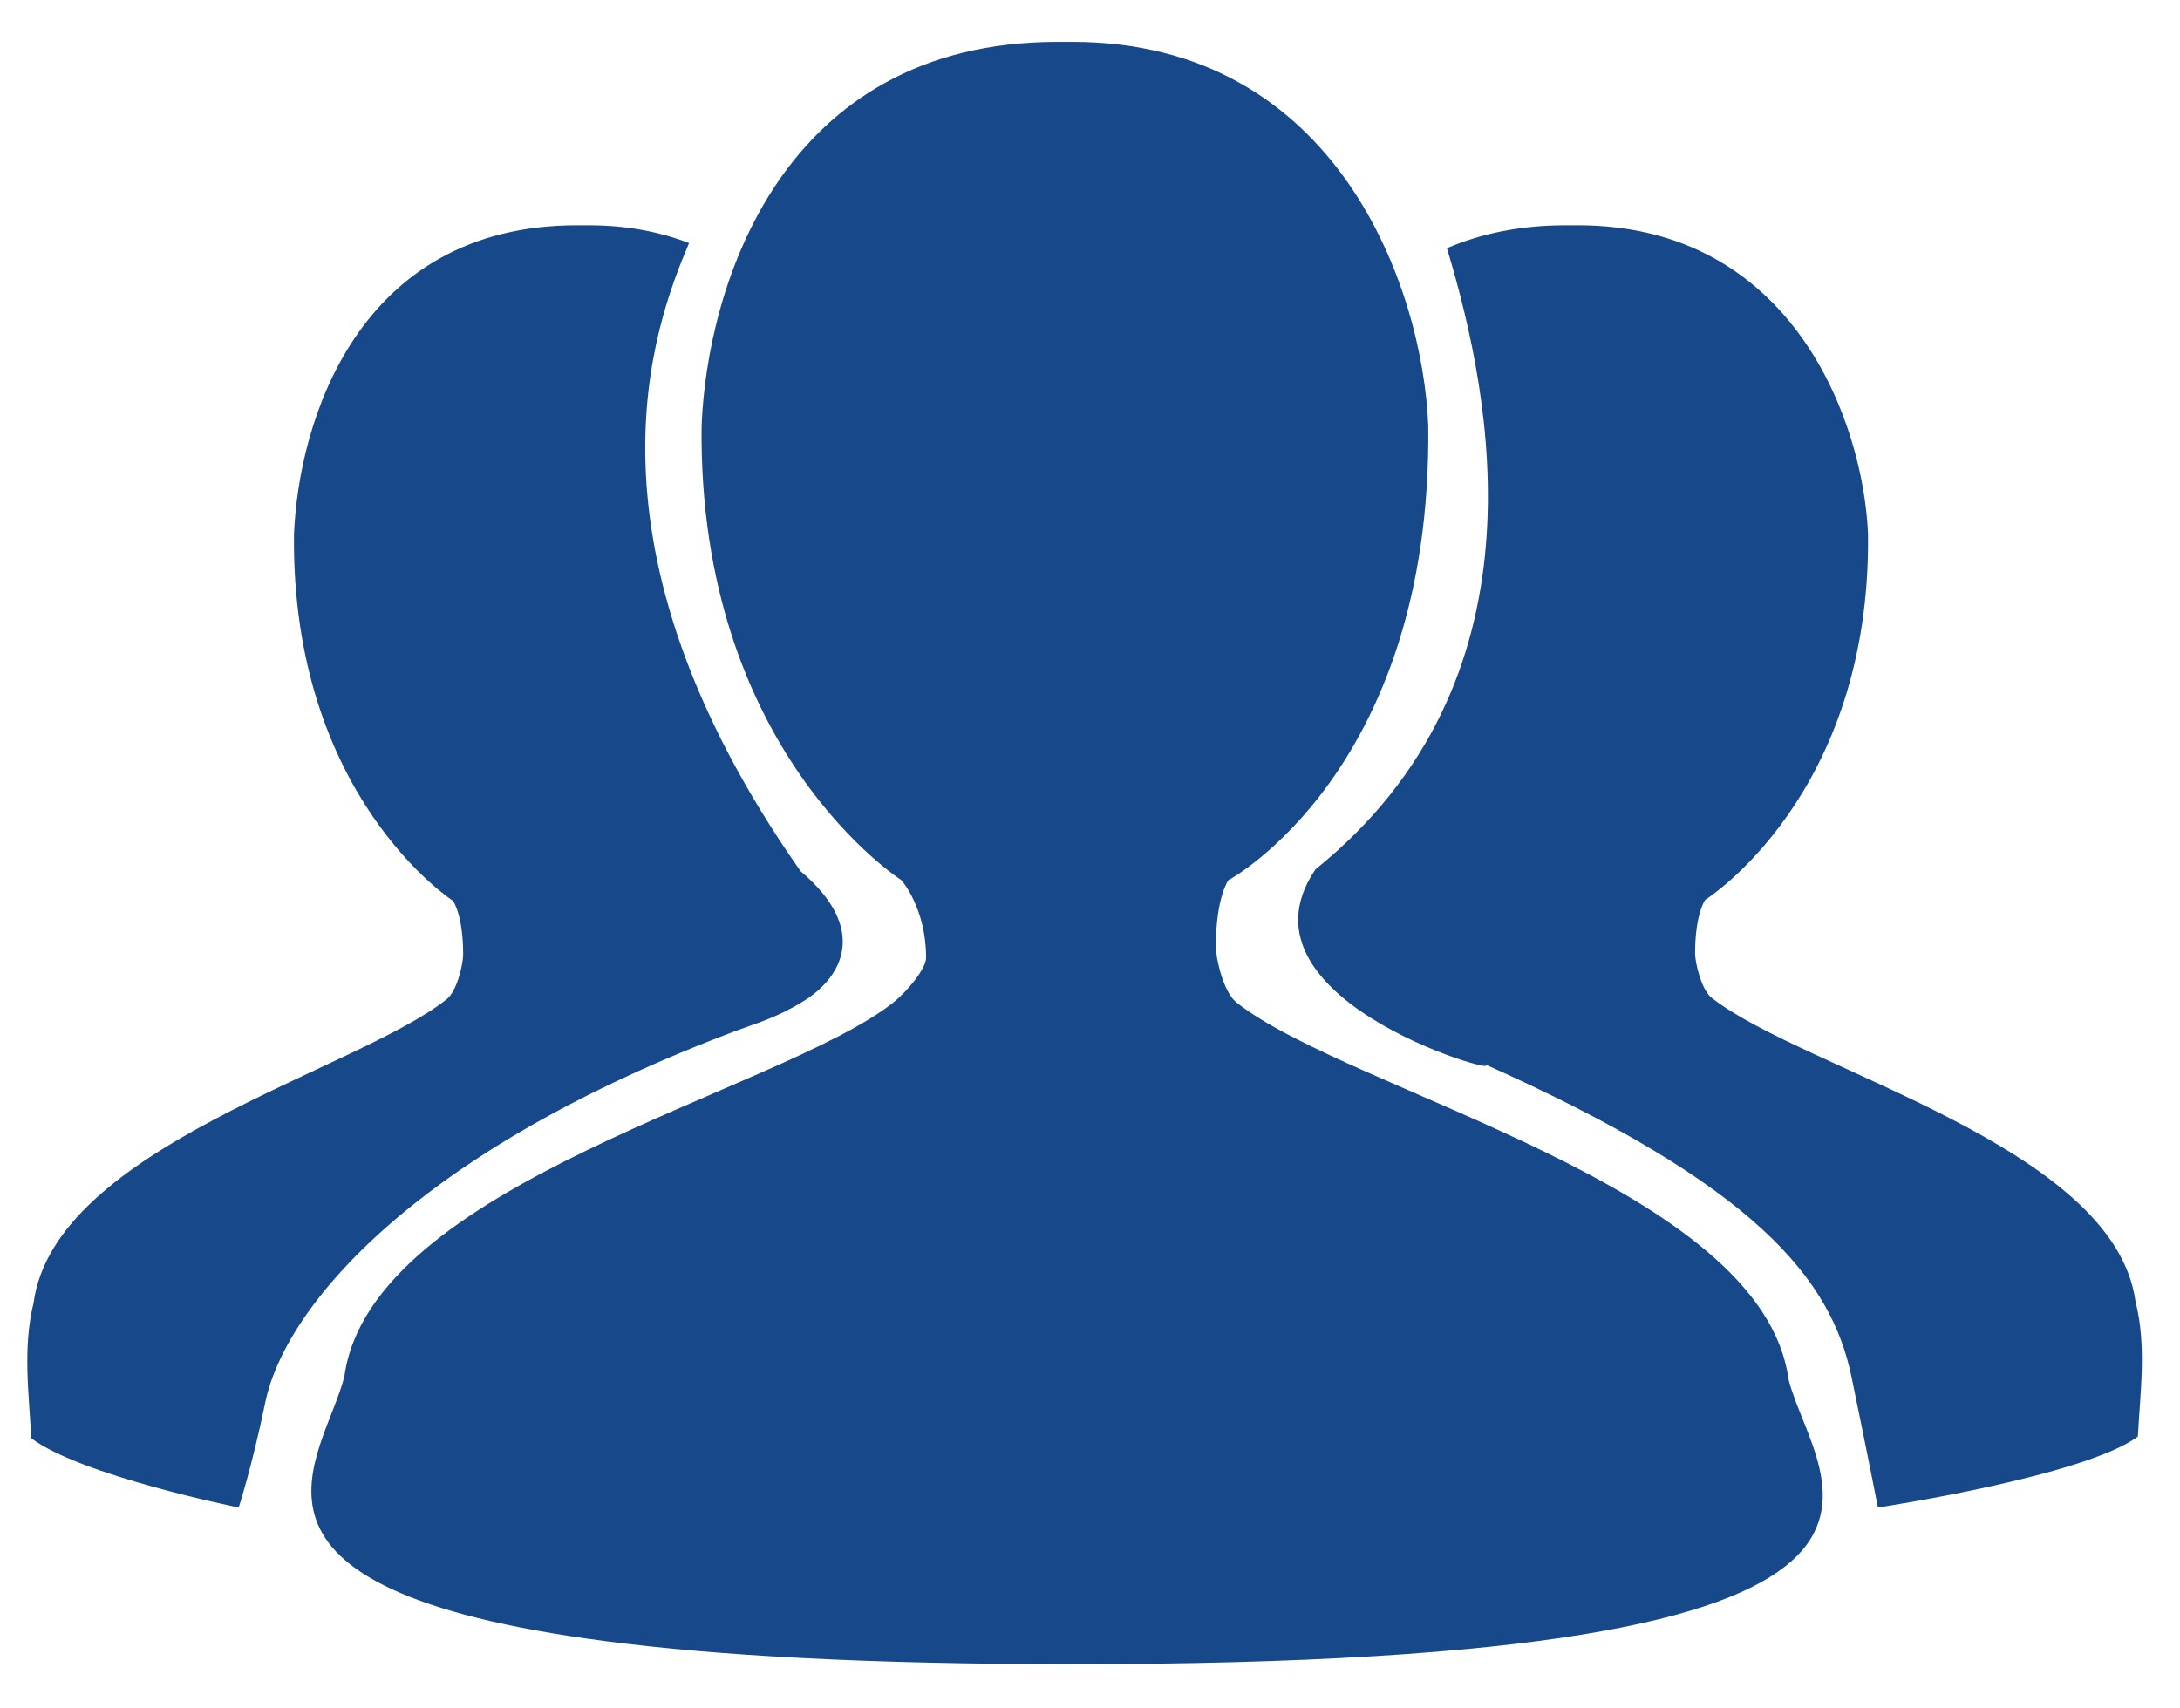﻿<?xml version="1.0" encoding="utf-8"?>
<svg version="1.1" xmlns:xlink="http://www.w3.org/1999/xlink" width="37px" height="29px" xmlns="http://www.w3.org/2000/svg">
  <g transform="matrix(1 0 0 1 -834 -131 )">
    <path d="M 4.501 23.813  C 4.834 22.175  7.07 19.524  12.538 17.481  C 12.839 17.37  13.205 17.266  13.642 16.992  C 14.276 16.599  14.766 15.784  13.586 14.786  C 9.684 9.218  11.105 5.521  11.695 4.126  C 11.201 3.935  10.635 3.824  9.993 3.824  L 9.792 3.824  C 6.058 3.824  5.063 7.186  4.99 9.074  C 4.942 13.522  7.688 15.291  7.688 15.291  C 7.688 15.291  7.861 15.525  7.861 16.201  C 7.861 16.356  7.761 16.817  7.584 16.96  C 6.046 18.185  0.927 19.468  0.57 22.116  C 0.381 22.879  0.494 23.674  0.53 24.413  C 1.369 25.049  4.051 25.59  4.051 25.59  C 4.051 25.59  4.272 24.918  4.501 23.813  Z M 36.285 24.385  C 36.322 23.65  36.438 22.855  36.245 22.092  C 35.88 19.449  30.625 18.169  29.055 16.941  C 28.874 16.801  28.77 16.336  28.77 16.185  C 28.77 15.506  28.942 15.275  28.942 15.275  C 28.942 15.275  31.757 13.51  31.705 9.066  C 31.628 7.182  30.44 3.824  26.782 3.824  L 26.574 3.824  C 25.787 3.824  25.12 3.971  24.558 4.213  C 25.341 6.809  26.281 11.567  22.326 14.758  C 20.772 17.048  25.943 18.395  25.14 18.038  C 29.822 20.12  31.078 21.718  31.424 23.368  C 31.709 24.747  31.873 25.59  31.873 25.59  C 31.873 25.59  35.378 25.061  36.285 24.385  Z M 30.356 23.415  C 29.91 20.132  22.912 18.542  20.985 17.016  C 20.764 16.841  20.636 16.265  20.636 16.074  C 20.636 15.231  20.849 14.941  20.849 14.941  C 20.845 14.945  24.309 13.089  24.241 7.226  C 24.149 4.885  22.691 0.711  18.203 0.711  L 17.946 0.711  C 13.249 0.711  12 4.885  11.908 7.226  C 11.844 12.747  15.3 14.941  15.3 14.941  C 15.3 14.941  15.718 15.414  15.718 16.257  C 15.718 16.448  15.385 16.841  15.164 17.016  C 13.237 18.542  6.295 20.081  5.845 23.364  C 5.496 24.759  3.437 26.969  10.286 27.859  C 12.173 28.106  14.738 28.249  18.199 28.249  C 34.089 28.249  30.805 25.2  30.356 23.415  Z " fill-rule="nonzero" fill="#17488a" stroke="none" transform="matrix(1 0 0 1 834 131 )" />
  </g>
</svg>
